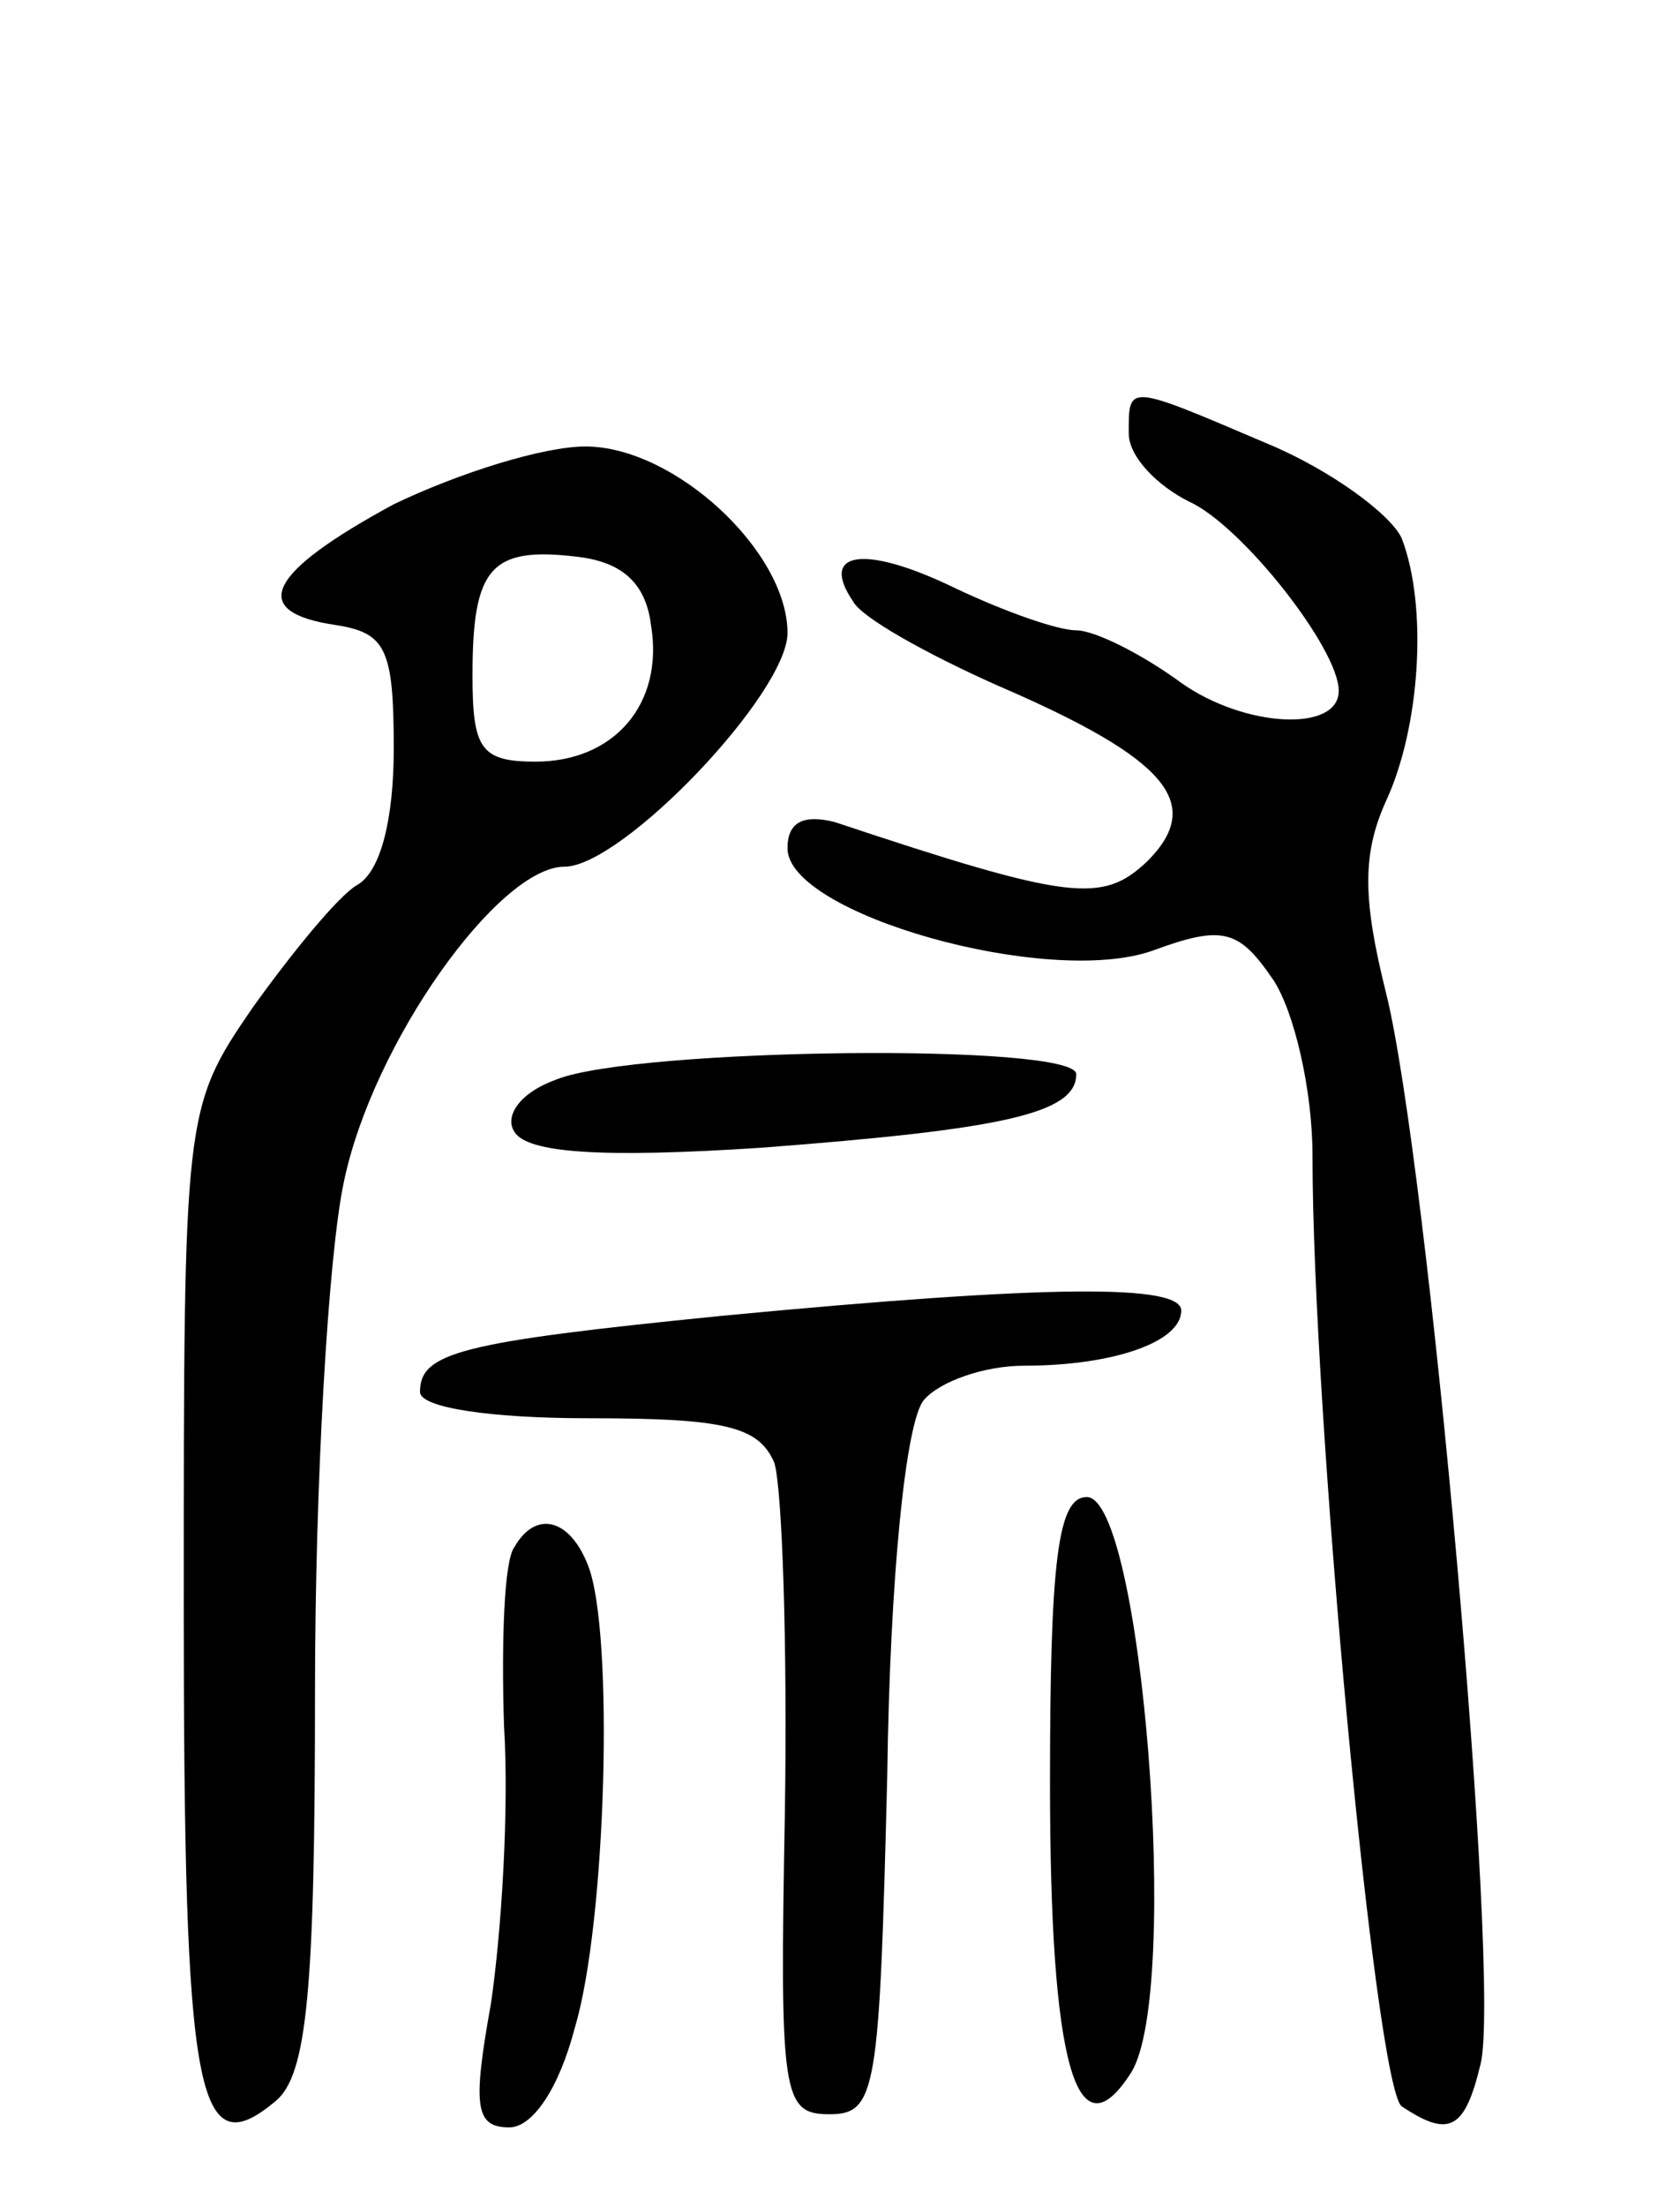 <svg version="1.0" xmlns="http://www.w3.org/2000/svg"
 width="64pt" height="84pt" viewBox="0 0 64 84"
 preserveAspectRatio="xMidYMid meet">
<g transform="translate(0,84) scale(0.1,-0.1)"
fill="#000000" stroke="none">
<path d="M430 675 c0 -9 11 -20 23 -26 20 -9 57 -56 57 -72 0 -16 -36 -14 -60
3 -15 11 -33 20 -40 20 -7 0 -27 7 -46 16 -35 17 -52 14 -39 -5 3 -6 28 -20
55 -32 65 -28 79 -45 57 -67 -17 -16 -29 -15 -119 15 -12 3 -18 0 -18 -10 0
-25 99 -53 139 -39 27 10 33 8 46 -11 8 -12 15 -42 15 -67 0 -98 24 -355 34
-362 18 -12 24 -9 30 16 8 31 -20 344 -36 408 -9 36 -9 53 0 73 13 28 16 74 6
100 -4 9 -27 26 -51 36 -54 23 -53 23 -53 4z"/>
<path d="M150 648 c-48 -26 -56 -41 -22 -46 19 -3 22 -9 22 -47 0 -27 -5 -47
-14 -52 -7 -4 -25 -26 -40 -47 -26 -38 -26 -40 -26 -227 0 -189 5 -214 35
-189 12 10 15 42 15 156 0 79 5 166 11 194 11 53 59 120 84 120 22 0 85 66 85
89 0 31 -43 71 -77 71 -16 0 -48 -10 -73 -22z m98 -46 c5 -30 -14 -52 -44 -52
-21 0 -24 5 -24 33 0 41 7 49 40 45 17 -2 26 -10 28 -26z"/>
<path d="M212 429 c-14 -5 -20 -14 -16 -20 5 -8 33 -10 94 -6 92 7 120 13 120
28 0 12 -168 10 -198 -2z"/>
<path d="M275 339 c-100 -10 -115 -14 -115 -29 0 -6 27 -10 64 -10 52 0 65 -3
71 -17 3 -10 5 -70 4 -133 -2 -108 -1 -115 17 -115 18 0 19 9 22 129 1 75 7
135 14 143 6 7 23 13 38 13 34 0 60 9 60 21 0 10 -49 10 -175 -2z"/>
<path d="M400 161 c0 -107 10 -143 31 -110 19 31 4 219 -17 219 -11 0 -14 -24
-14 -109z"/>
<path d="M196 251 c-4 -5 -5 -36 -4 -68 2 -32 -1 -79 -5 -106 -7 -39 -6 -47 7
-47 9 0 19 15 25 38 12 40 15 151 5 176 -7 18 -20 21 -28 7z"/>
</g>
</svg>
